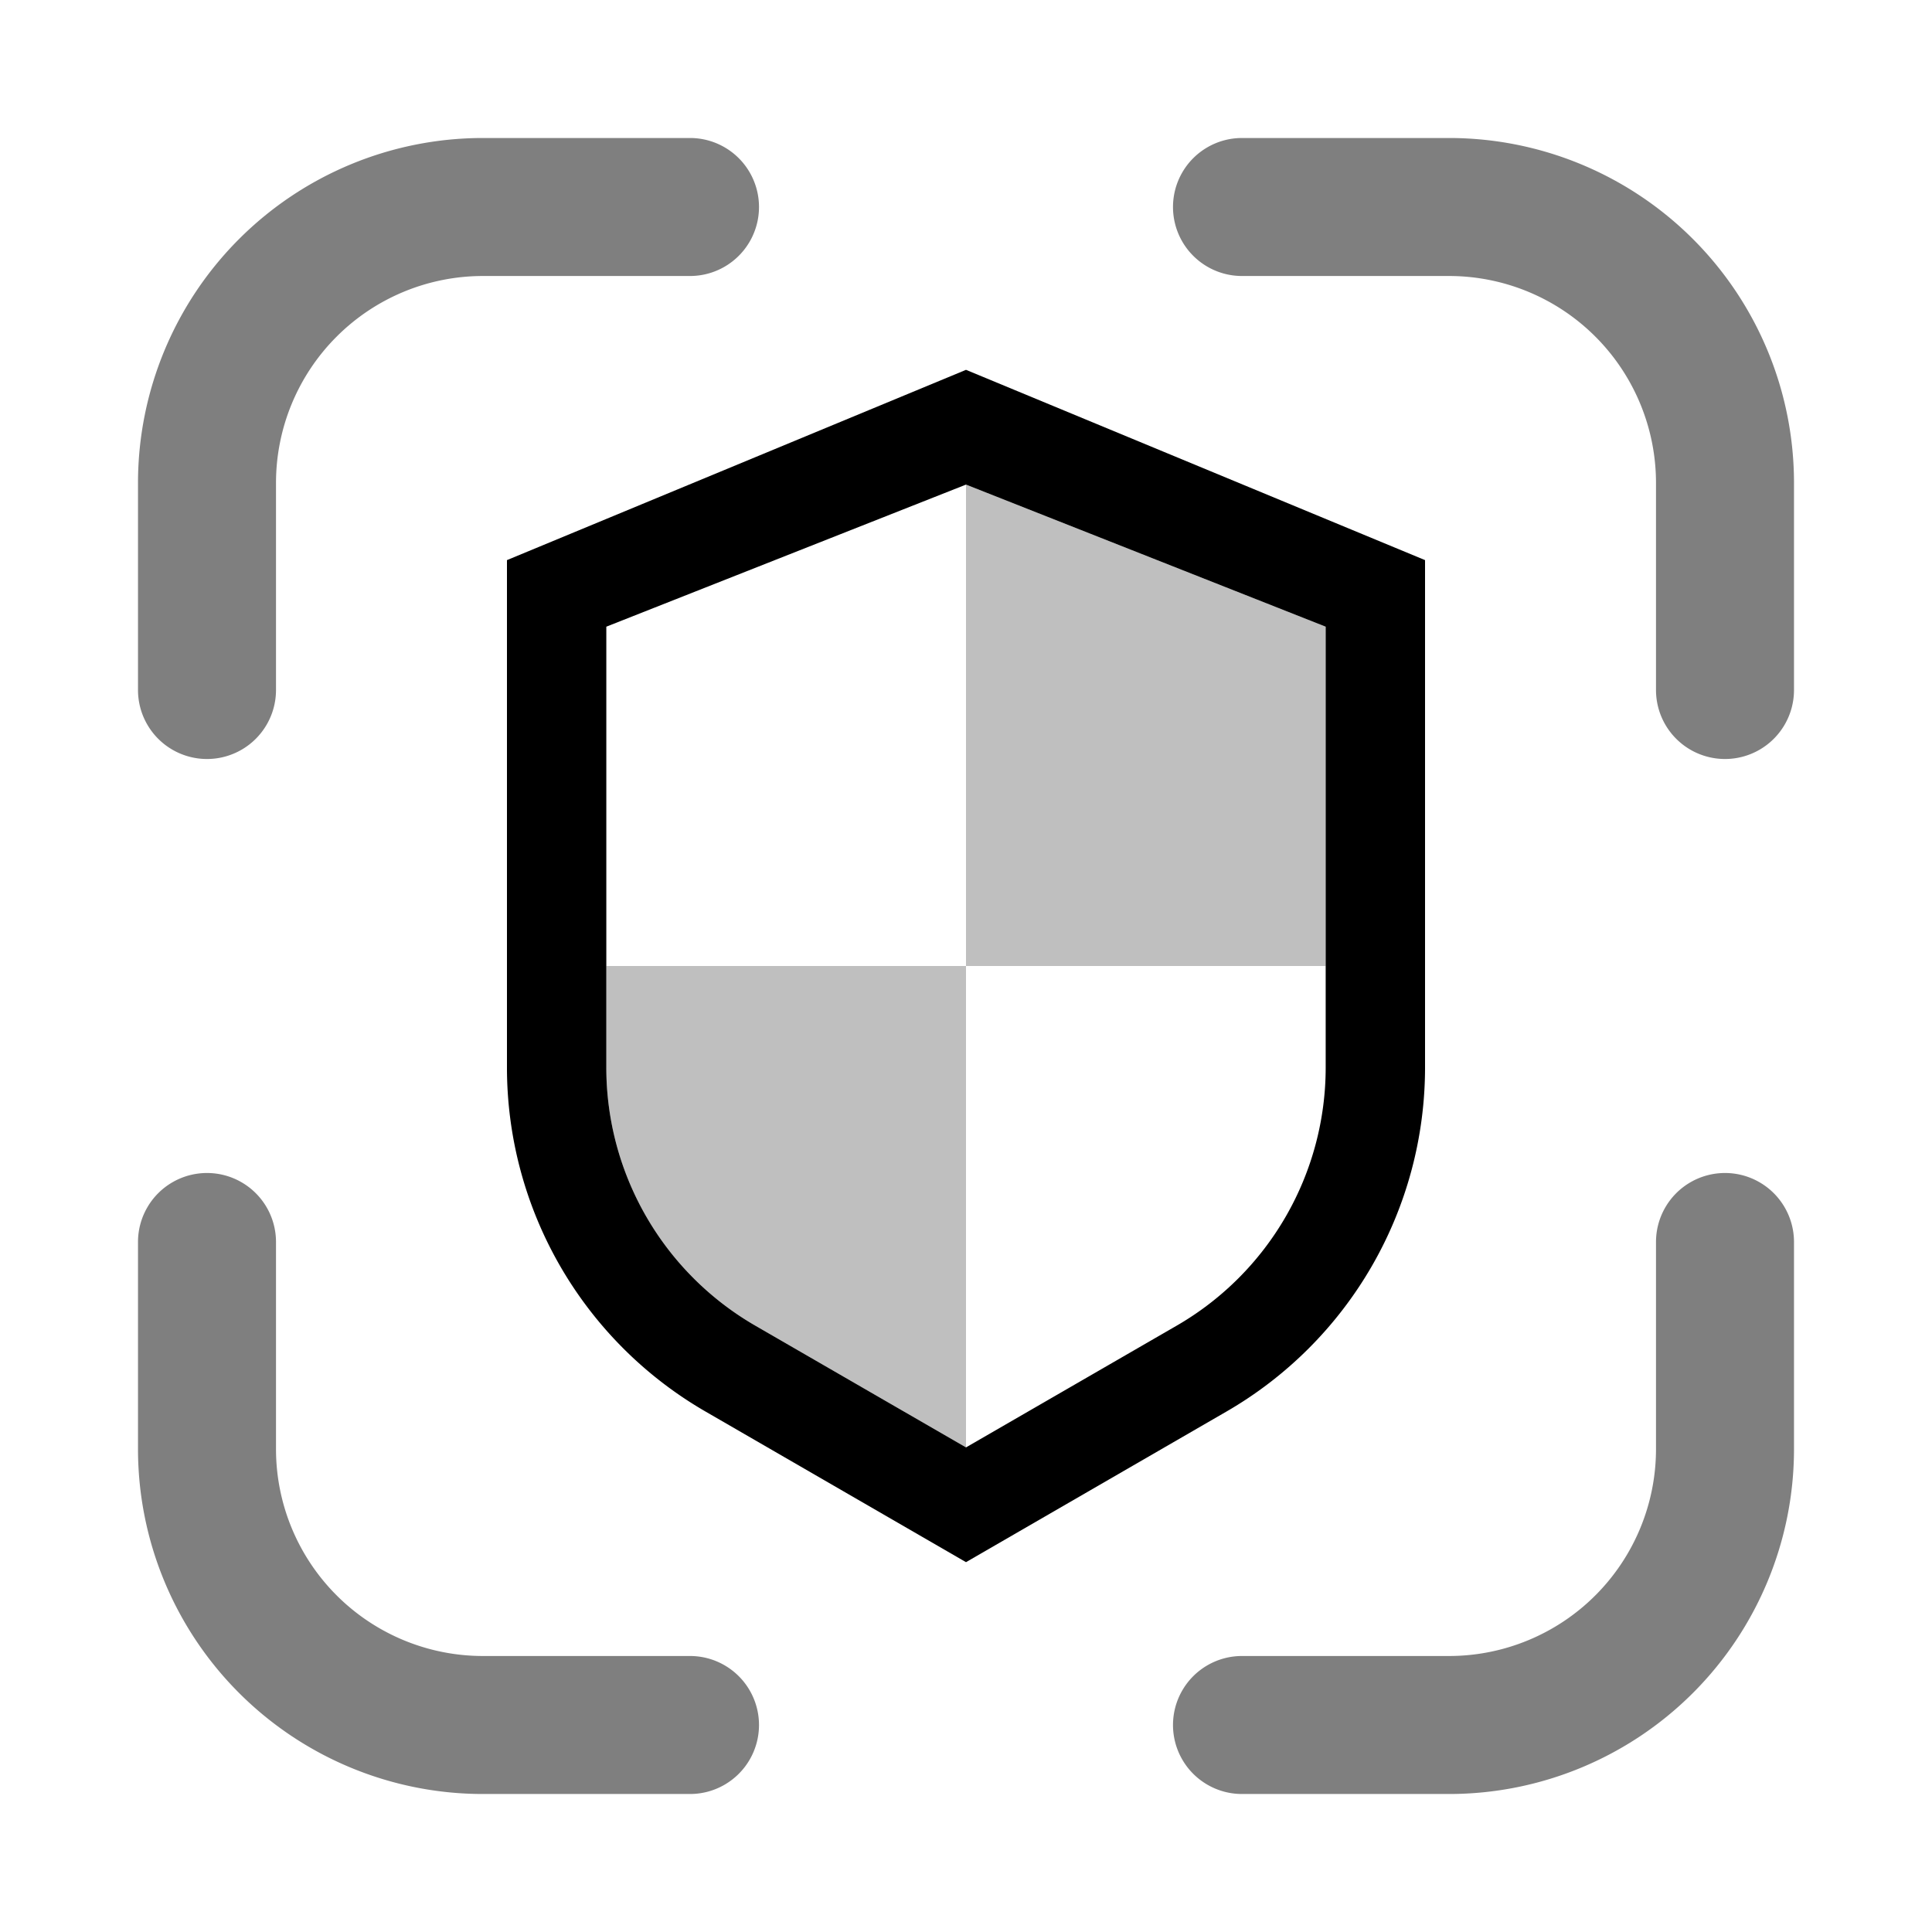<svg viewBox="-14 -14 28 28" class="glyph" xmlns="http://www.w3.org/2000/svg">
    <defs>
        <!-- Scan components -->
        <g id="glyph_scan_frame" fill-opacity="0.5">
            <path id="glyph_scan_corner" d="M -12 -7 a 5 5 0 0 1 5 -5 h 3 a 1 1 0 0 1 0 2 h -3 a 3 3 0 0 0 -3 3 v 3 a 1 1 0 0 1 -2 0" />
            <use href="#glyph_scan_corner" transform="rotate(90)" />
            <use href="#glyph_scan_corner" transform="rotate(180)" />
            <use href="#glyph_scan_corner" transform="rotate(270)" />
        </g>

        <!-- Security components (shield) -->
        <g id="glyph_security">
            <path d="
                M 0 -12 l 9.24 3.83 v 10.21 a 8 8 0 0 1 -4 6.93 l -5.24 3.03 l -5.24 -3.03 a 8 8 0 0 1 -4 -6.93 v -10.21 z
                m 0 2.31 l -7.24 2.86 v 8.87 a 6 6 0 0 0 3 5.2 l 4.24 2.45 l 4.24 -2.45 a 6 6 0 0 0 3 -5.2 v -8.87" />
            <g fill-opacity="0.25">
                <path d="M 0 0 v -9.69 l 7.24 2.86 v 6.83" />
                <path d="M 0 0 v 9.69 l -4.24 -2.45 a 6 6 0 0 1 -3 -5.2 v -2.04" />
            </g>
        </g>
    </defs>

    <g fill="currentColor">
        <use href="#glyph_scan_frame" />
        <use href="#glyph_security" transform="scale(0.72)" />
    </g>
</svg>
